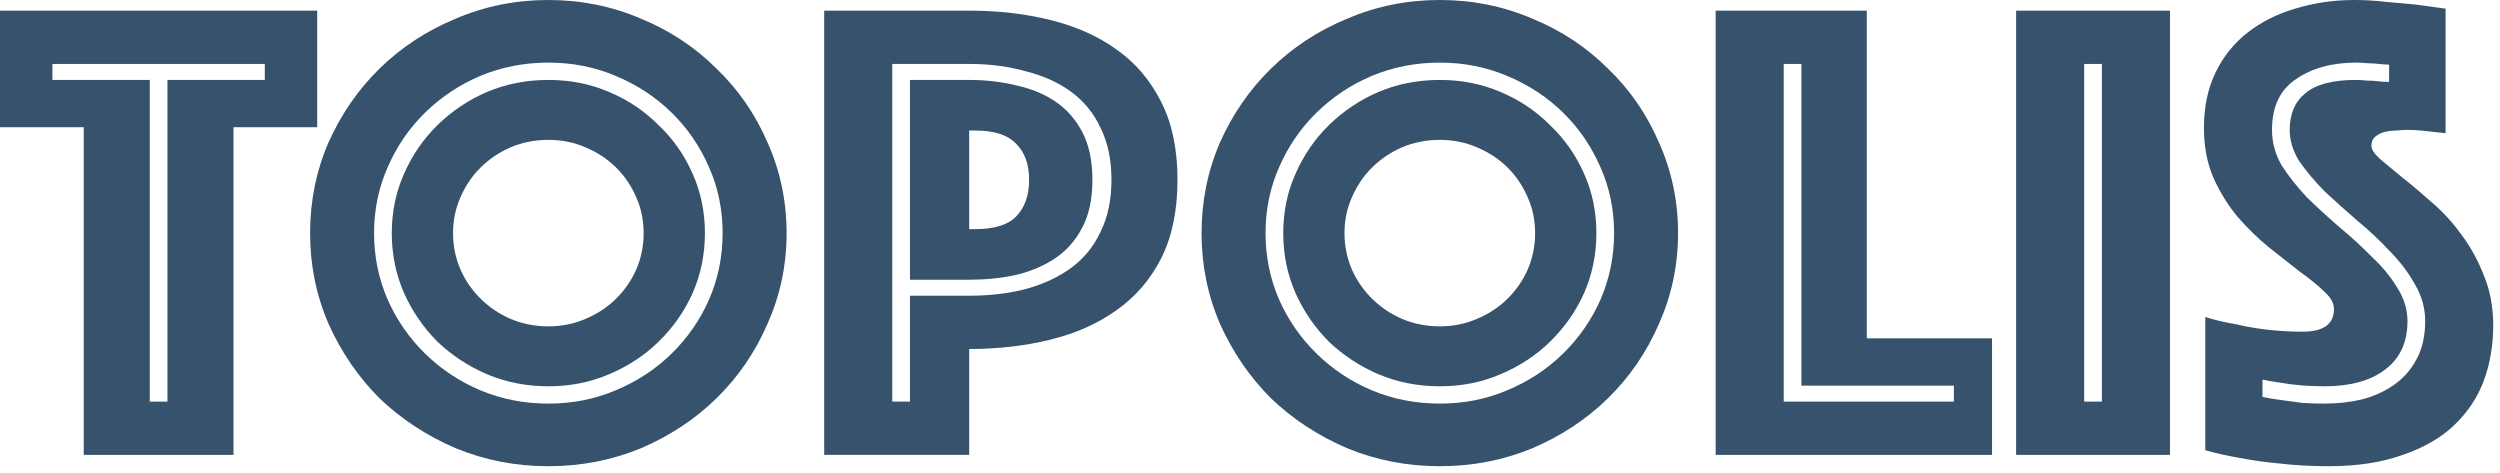 <svg width="111" height="21" viewBox="0 0 111 21" fill="none" xmlns="http://www.w3.org/2000/svg">
<g clip-path="url(#clip0_1_6242)">
<path d="M3.718 5.648H0V0.473H14.084V5.648H10.367V20.197H3.718V5.648ZM7.435 17.832V3.549H11.757V2.839H2.327V3.549H6.649V17.832H7.435Z" fill="#36526C"/>
<path d="M13.768 10.35C13.768 8.931 14.04 7.59 14.584 6.328C15.149 5.067 15.904 3.972 16.851 3.046C17.818 2.1 18.947 1.36 20.236 0.828C21.526 0.276 22.896 0 24.347 0C25.797 0 27.168 0.276 28.457 0.828C29.747 1.36 30.865 2.1 31.812 3.046C32.779 3.972 33.535 5.067 34.079 6.328C34.643 7.59 34.925 8.931 34.925 10.35C34.925 11.769 34.643 13.11 34.079 14.372C33.535 15.633 32.779 16.737 31.812 17.684C30.865 18.61 29.747 19.35 28.457 19.902C27.168 20.434 25.797 20.7 24.347 20.7C22.896 20.7 21.526 20.434 20.236 19.902C18.947 19.35 17.818 18.61 16.851 17.684C15.904 16.737 15.149 15.633 14.584 14.372C14.04 13.11 13.768 11.769 13.768 10.35ZM16.609 10.35C16.609 11.395 16.811 12.381 17.214 13.307C17.617 14.214 18.171 15.012 18.876 15.702C19.581 16.392 20.398 16.935 21.324 17.329C22.271 17.723 23.279 17.92 24.347 17.92C25.415 17.92 26.412 17.723 27.339 17.329C28.286 16.935 29.112 16.392 29.817 15.702C30.523 15.012 31.077 14.214 31.48 13.307C31.883 12.381 32.084 11.395 32.084 10.35C32.084 9.305 31.883 8.329 31.48 7.422C31.077 6.496 30.523 5.688 29.817 4.998C29.112 4.308 28.286 3.765 27.339 3.371C26.412 2.977 25.415 2.78 24.347 2.78C23.279 2.78 22.271 2.977 21.324 3.371C20.398 3.765 19.581 4.308 18.876 4.998C18.171 5.688 17.617 6.496 17.214 7.422C16.811 8.329 16.609 9.305 16.609 10.35ZM20.115 10.35C20.115 10.922 20.226 11.464 20.448 11.976C20.669 12.469 20.972 12.903 21.355 13.278C21.737 13.652 22.181 13.948 22.684 14.165C23.208 14.382 23.762 14.49 24.347 14.49C24.931 14.49 25.475 14.382 25.979 14.165C26.503 13.948 26.956 13.652 27.339 13.278C27.722 12.903 28.024 12.469 28.246 11.976C28.467 11.464 28.578 10.922 28.578 10.35C28.578 9.778 28.467 9.246 28.246 8.753C28.024 8.241 27.722 7.797 27.339 7.422C26.956 7.048 26.503 6.752 25.979 6.535C25.475 6.318 24.931 6.21 24.347 6.21C23.762 6.21 23.208 6.318 22.684 6.535C22.181 6.752 21.737 7.048 21.355 7.422C20.972 7.797 20.669 8.241 20.448 8.753C20.226 9.246 20.115 9.778 20.115 10.35ZM24.347 17.151C23.38 17.151 22.473 16.974 21.627 16.619C20.8 16.264 20.065 15.781 19.42 15.17C18.796 14.539 18.302 13.82 17.939 13.011C17.577 12.183 17.395 11.296 17.395 10.35C17.395 9.404 17.577 8.526 17.939 7.718C18.302 6.89 18.796 6.171 19.42 5.559C20.065 4.929 20.8 4.436 21.627 4.081C22.473 3.726 23.38 3.549 24.347 3.549C25.314 3.549 26.21 3.726 27.037 4.081C27.883 4.436 28.618 4.929 29.243 5.559C29.888 6.171 30.392 6.89 30.754 7.718C31.117 8.526 31.298 9.404 31.298 10.35C31.298 11.296 31.117 12.183 30.754 13.011C30.392 13.82 29.888 14.539 29.243 15.17C28.618 15.781 27.883 16.264 27.037 16.619C26.21 16.974 25.314 17.151 24.347 17.151Z" fill="#36526C"/>
<path d="M52.281 7.984C52.281 9.345 52.039 10.508 51.555 11.474C51.072 12.42 50.407 13.189 49.561 13.78C48.734 14.372 47.757 14.805 46.629 15.081C45.521 15.357 44.322 15.495 43.032 15.495V20.197H36.594V0.473H43.032C44.322 0.473 45.521 0.611 46.629 0.887C47.757 1.163 48.734 1.597 49.561 2.188C50.407 2.78 51.072 3.558 51.555 4.524C52.039 5.471 52.281 6.624 52.281 7.984ZM49.349 7.984C49.349 7.097 49.188 6.328 48.865 5.678C48.563 5.027 48.13 4.495 47.566 4.081C47.002 3.667 46.327 3.361 45.541 3.164C44.775 2.947 43.939 2.839 43.032 2.839H39.617V17.832H40.403V13.13H43.032C43.939 13.13 44.775 13.031 45.541 12.834C46.327 12.617 47.002 12.302 47.566 11.888C48.13 11.474 48.563 10.941 48.865 10.291C49.188 9.64 49.349 8.871 49.349 7.984ZM48.503 7.984C48.503 8.832 48.352 9.542 48.049 10.113C47.747 10.685 47.344 11.139 46.84 11.474C46.337 11.809 45.752 12.055 45.087 12.213C44.443 12.351 43.758 12.42 43.032 12.42H40.403V3.549H43.032C43.758 3.549 44.443 3.627 45.087 3.785C45.752 3.923 46.337 4.16 46.84 4.495C47.344 4.83 47.747 5.283 48.049 5.855C48.352 6.427 48.503 7.137 48.503 7.984ZM43.032 10.173H43.304C44.151 10.173 44.755 9.985 45.118 9.611C45.501 9.216 45.692 8.674 45.692 7.984C45.692 7.294 45.501 6.762 45.118 6.387C44.755 5.993 44.151 5.796 43.304 5.796H43.032V10.173Z" fill="#36526C"/>
<path d="M53.349 10.35C53.349 8.931 53.621 7.59 54.165 6.328C54.729 5.067 55.485 3.972 56.432 3.046C57.399 2.1 58.527 1.36 59.817 0.828C61.106 0.276 62.477 0 63.927 0C65.378 0 66.748 0.276 68.038 0.828C69.327 1.36 70.446 2.1 71.393 3.046C72.36 3.972 73.115 5.067 73.659 6.328C74.224 7.59 74.506 8.931 74.506 10.35C74.506 11.769 74.224 13.11 73.659 14.372C73.115 15.633 72.36 16.737 71.393 17.684C70.446 18.61 69.327 19.35 68.038 19.902C66.748 20.434 65.378 20.7 63.927 20.7C62.477 20.7 61.106 20.434 59.817 19.902C58.527 19.35 57.399 18.61 56.432 17.684C55.485 16.737 54.729 15.633 54.165 14.372C53.621 13.11 53.349 11.769 53.349 10.35ZM56.19 10.35C56.19 11.395 56.392 12.381 56.794 13.307C57.197 14.214 57.752 15.012 58.457 15.702C59.162 16.392 59.978 16.935 60.905 17.329C61.852 17.723 62.859 17.92 63.927 17.92C64.995 17.92 65.993 17.723 66.919 17.329C67.867 16.935 68.693 16.392 69.398 15.702C70.103 15.012 70.657 14.214 71.06 13.307C71.463 12.381 71.665 11.395 71.665 10.35C71.665 9.305 71.463 8.329 71.06 7.422C70.657 6.496 70.103 5.688 69.398 4.998C68.693 4.308 67.867 3.765 66.919 3.371C65.993 2.977 64.995 2.78 63.927 2.78C62.859 2.78 61.852 2.977 60.905 3.371C59.978 3.765 59.162 4.308 58.457 4.998C57.752 5.688 57.197 6.496 56.794 7.422C56.392 8.329 56.19 9.305 56.19 10.35ZM59.696 10.35C59.696 10.922 59.807 11.464 60.028 11.976C60.25 12.469 60.552 12.903 60.935 13.278C61.318 13.652 61.761 13.948 62.265 14.165C62.789 14.382 63.343 14.49 63.927 14.49C64.512 14.49 65.056 14.382 65.559 14.165C66.083 13.948 66.537 13.652 66.919 13.278C67.302 12.903 67.605 12.469 67.826 11.976C68.048 11.464 68.159 10.922 68.159 10.35C68.159 9.778 68.048 9.246 67.826 8.753C67.605 8.241 67.302 7.797 66.919 7.422C66.537 7.048 66.083 6.752 65.559 6.535C65.056 6.318 64.512 6.21 63.927 6.21C63.343 6.21 62.789 6.318 62.265 6.535C61.761 6.752 61.318 7.048 60.935 7.422C60.552 7.797 60.25 8.241 60.028 8.753C59.807 9.246 59.696 9.778 59.696 10.35ZM63.927 17.151C62.96 17.151 62.053 16.974 61.207 16.619C60.381 16.264 59.646 15.781 59.001 15.17C58.376 14.539 57.883 13.82 57.52 13.011C57.157 12.183 56.976 11.296 56.976 10.35C56.976 9.404 57.157 8.526 57.52 7.718C57.883 6.89 58.376 6.171 59.001 5.559C59.646 4.929 60.381 4.436 61.207 4.081C62.053 3.726 62.96 3.549 63.927 3.549C64.894 3.549 65.791 3.726 66.617 4.081C67.463 4.436 68.199 4.929 68.824 5.559C69.468 6.171 69.972 6.89 70.335 7.718C70.698 8.526 70.879 9.404 70.879 10.35C70.879 11.296 70.698 12.183 70.335 13.011C69.972 13.82 69.468 14.539 68.824 15.17C68.199 15.781 67.463 16.264 66.617 16.619C65.791 16.974 64.894 17.151 63.927 17.151Z" fill="#36526C"/>
<path d="M76.175 0.473H82.885V15.022H88.446V20.197H76.175V0.473ZM86.753 17.832V17.122H79.983V2.839H79.197V17.832H86.753Z" fill="#36526C"/>
<path d="M89.516 0.473H96.347V20.197H89.516V0.473ZM93.324 17.832V2.839H92.538V17.832H93.324Z" fill="#36526C"/>
<path d="M100.454 17.625C100.736 17.684 101.038 17.733 101.361 17.772C101.643 17.812 101.935 17.851 102.237 17.891C102.56 17.91 102.882 17.92 103.204 17.92C103.769 17.92 104.313 17.861 104.837 17.743C105.381 17.605 105.864 17.388 106.287 17.092C106.71 16.797 107.043 16.422 107.285 15.969C107.547 15.495 107.678 14.924 107.678 14.253C107.678 13.682 107.526 13.14 107.224 12.627C106.942 12.114 106.569 11.622 106.106 11.148C105.663 10.675 105.179 10.222 104.655 9.788C104.151 9.354 103.668 8.921 103.204 8.487C102.761 8.034 102.388 7.59 102.086 7.156C101.804 6.703 101.663 6.24 101.663 5.766C101.663 5.057 101.895 4.515 102.358 4.14C102.822 3.746 103.567 3.549 104.595 3.549C104.756 3.549 104.917 3.558 105.078 3.578C105.26 3.578 105.431 3.588 105.592 3.608C105.753 3.627 105.915 3.637 106.076 3.637V2.868C105.935 2.868 105.784 2.859 105.622 2.839C105.481 2.819 105.32 2.809 105.139 2.809C104.978 2.79 104.806 2.78 104.625 2.78C103.537 2.78 102.64 3.026 101.935 3.519C101.23 3.992 100.877 4.741 100.877 5.766C100.877 6.318 101.018 6.841 101.3 7.334C101.603 7.807 101.975 8.28 102.419 8.753C102.882 9.207 103.366 9.65 103.869 10.084C104.393 10.518 104.877 10.961 105.32 11.415C105.784 11.848 106.156 12.302 106.438 12.775C106.741 13.248 106.892 13.741 106.892 14.253C106.892 15.2 106.559 15.919 105.894 16.412C105.25 16.905 104.353 17.151 103.204 17.151C102.519 17.151 101.895 17.102 101.331 17.004C101.028 16.964 100.736 16.915 100.454 16.856V17.625ZM97.915 14.076C98.358 14.214 98.822 14.322 99.305 14.401C99.708 14.5 100.162 14.579 100.666 14.638C101.19 14.697 101.713 14.727 102.237 14.727C103.164 14.727 103.628 14.391 103.628 13.721C103.628 13.465 103.487 13.209 103.204 12.952C102.922 12.676 102.56 12.381 102.116 12.065C101.693 11.73 101.23 11.365 100.726 10.971C100.243 10.577 99.779 10.123 99.336 9.611C98.913 9.098 98.56 8.526 98.278 7.896C97.996 7.245 97.855 6.506 97.855 5.678C97.855 4.751 98.026 3.933 98.368 3.223C98.711 2.514 99.185 1.922 99.789 1.449C100.394 0.976 101.099 0.621 101.905 0.384C102.731 0.128 103.607 0 104.534 0C105.018 0 105.501 0.03 105.985 0.089C106.469 0.128 106.902 0.168 107.285 0.207C107.728 0.266 108.161 0.325 108.584 0.384V5.914C108.423 5.895 108.242 5.875 108.04 5.855C107.879 5.835 107.698 5.816 107.496 5.796C107.295 5.776 107.083 5.766 106.862 5.766C106.741 5.766 106.59 5.776 106.408 5.796C106.227 5.796 106.056 5.816 105.894 5.855C105.733 5.895 105.592 5.964 105.471 6.062C105.35 6.161 105.29 6.299 105.29 6.476C105.29 6.634 105.421 6.831 105.683 7.068C105.965 7.304 106.297 7.58 106.68 7.896C107.083 8.211 107.516 8.576 107.98 8.99C108.463 9.404 108.897 9.877 109.279 10.409C109.682 10.941 110.015 11.543 110.277 12.213C110.559 12.883 110.7 13.632 110.7 14.46C110.7 15.328 110.559 16.146 110.277 16.915C109.995 17.664 109.551 18.324 108.947 18.896C108.363 19.448 107.607 19.882 106.68 20.197C105.753 20.532 104.655 20.7 103.386 20.7C102.62 20.7 101.905 20.661 101.24 20.582C100.595 20.523 100.021 20.444 99.517 20.345C98.933 20.247 98.399 20.128 97.915 19.99V14.076Z" fill="#36526C"/>
</g>
<defs>
<clipPath id="clip0_1_6242">
<rect width="111" height="21" fill="white"/>
</clipPath>
</defs>
</svg>
